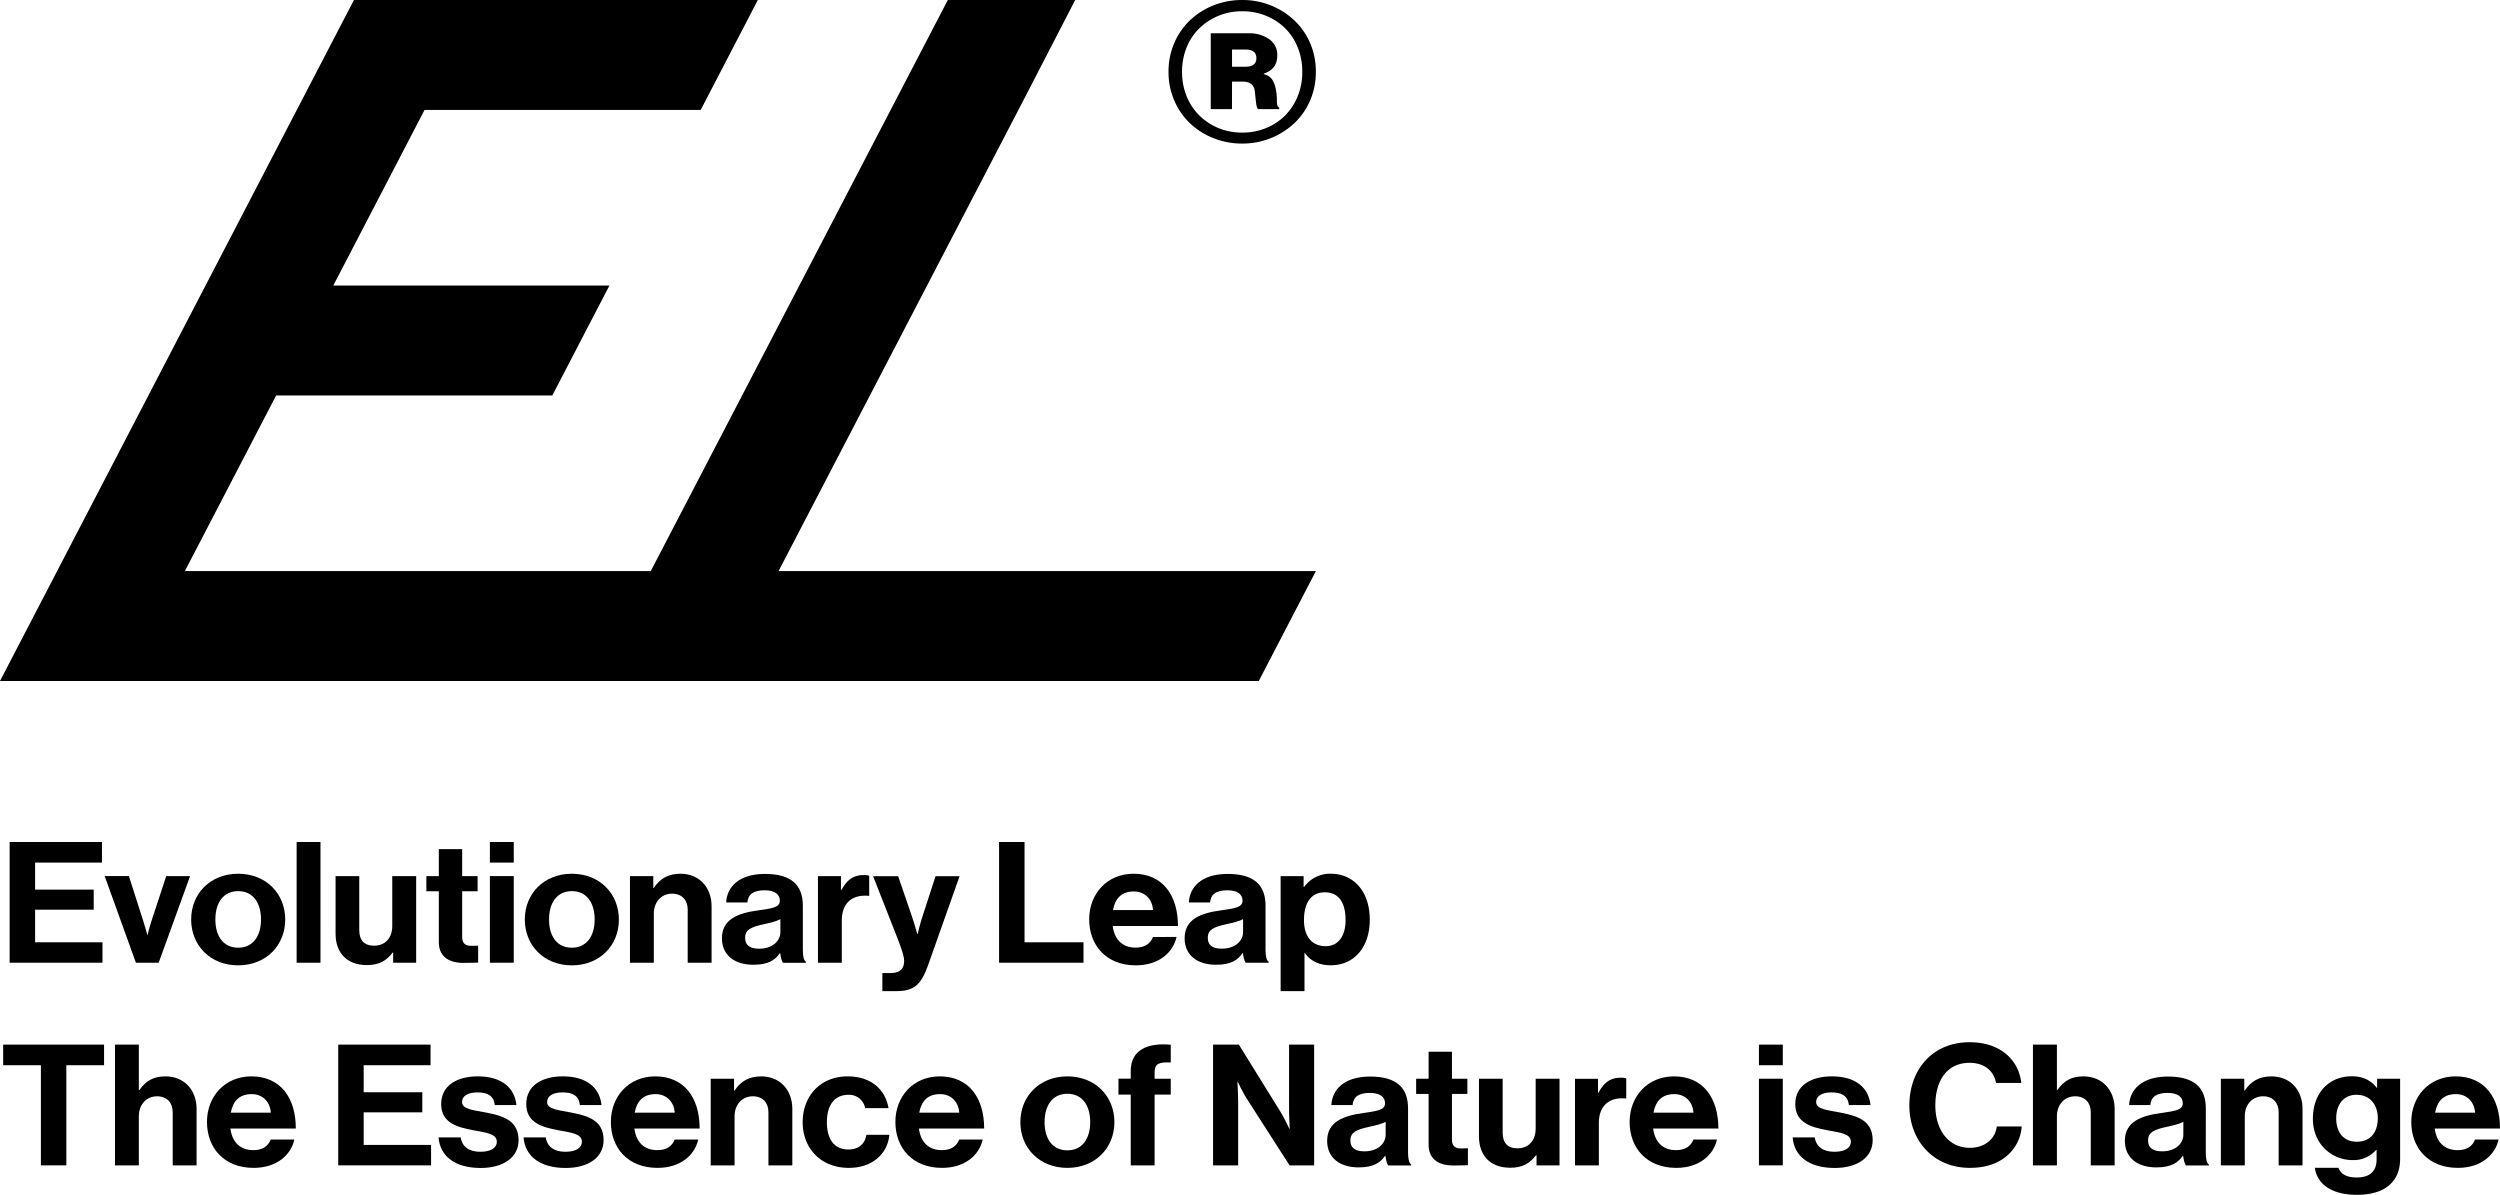 <svg id="Layer_1" data-name="Layer 1" xmlns="http://www.w3.org/2000/svg" viewBox="0 0 1296.07 619.47"><title>leap-logo</title><polygon points="52.86 447.19 52.86 436.51 5 436.51 5 499.1 53.13 499.1 53.13 488.51 18.2 488.51 18.2 471.61 48.58 471.61 48.58 461.2 18.2 461.2 18.2 447.19 52.86 447.19"/><path d="M-246.1,513.65l16.28-44.91h-12.37L-249.83,492c-1.37,4.29-2,7.18-2,7.18H-252s-.73-2.89-2.09-7.18l-7.46-23.28h-12.55l16.19,44.91Z" transform="translate(328.36 -14.54)"/><path d="M-180.49,491.24c0-13.4-9.92-23.73-24.39-23.73s-24.38,10.33-24.38,23.73S-219.35,515-204.88,515-180.49,504.63-180.49,491.24Zm-36.22,0c0-8.76,4.19-14.71,11.83-14.71s11.83,6,11.83,14.71-4.28,14.62-11.83,14.62S-216.71,500-216.71,491.24Z" transform="translate(328.36 -14.54)"/><rect x="153.78" y="436.51" width="12.37" height="62.6"/><path d="M-138.18,514.87c6.55,0,10.19-2.36,13.38-6.48h.27v5.26h11.92V468.74H-125v25.91c0,6-3.55,10.16-9.38,10.16-5.27,0-7.73-2.89-7.73-8.15V468.74h-12.28v29.93C-154.37,508.48-148.55,514.87-138.18,514.87Z" transform="translate(328.36 -14.54)"/><path d="M-88.22,513.74c4.92,0,7.74-.18,7.74-.18v-8.75s-2.1.08-3.64.08c-2.73,0-4.64-1.14-4.64-4.46V476.61h8v-7.87h-8v-14h-12.1v14h-6.46v7.87h6.46V503C-100.86,511.46-94.22,513.74-88.22,513.74Z" transform="translate(328.36 -14.54)"/><rect x="253.97" y="436.51" width="12.37" height="10.68"/><rect x="253.97" y="454.19" width="12.37" height="44.91"/><path d="M-31.89,467.51c-14.47,0-24.39,10.33-24.39,23.73S-46.36,515-31.89,515s24.38-10.33,24.38-23.72S-17.43,467.51-31.89,467.51Zm0,38.35c-7.65,0-11.83-5.87-11.83-14.62s4.18-14.71,11.83-14.71,11.82,6,11.82,14.71S-24.34,505.86-31.89,505.86Z" transform="translate(328.36 -14.54)"/><path d="M40.54,513.65V484.32c0-9.8-6.46-16.81-16.11-16.81-6.37,0-10.65,2.54-13.83,7.35h-.27v-6.12H-1.77v44.91H10.6V488.17c0-6.13,4-10.33,9.46-10.33,5.19,0,8.1,3.42,8.1,8.23v27.58Z" transform="translate(328.36 -14.54)"/><path d="M64.66,486.51c-10.38,1.4-18.75,4.55-18.75,14.44,0,8.93,6.74,13.75,16.29,13.75,8,0,11.37-2.63,13.74-6h.18c.27,2,.73,4.11,1.45,5H89.49v-.44c-1.09-.79-1.63-2.8-1.63-6.22V484.14c0-10.5-5.64-16.54-19.66-16.54-13.64,0-19.74,6.92-20.1,14.8h11c.36-4.3,3.18-6.31,9-6.31,5.19,0,7.83,2.1,7.83,5.34C75.94,484.85,72.39,485.46,64.66,486.51Zm11.55,4.55v6.74c0,4.38-3.91,8.58-11,8.58-4.37,0-7.28-1.49-7.28-5.69s3.19-5.6,9.65-7C70.66,493,74,492.28,76.21,491.06Z" transform="translate(328.36 -14.54)"/><path d="M95.69,468.74v44.91h12.37V491.76c0-9.45,5.83-13.57,13.92-12.78h.28V468.56a8.48,8.48,0,0,0-2.92-.35c-5.45,0-8.64,2.63-11.46,7.71h-.27v-7.18Z" transform="translate(328.36 -14.54)"/><path d="M133.45,519h-4.37v9.37h7.28c9.46,0,12.92-3.6,16.47-13.58l16.28-46H156.65L150.1,489c-1.46,4.11-2.73,9.8-2.73,9.8h-.18s-1.55-5.69-3-9.8l-6.92-20.22h-13l12.56,31.95c2.64,6.83,3.54,9.72,3.54,12.17C140.36,516.54,138.37,519,133.45,519Z" transform="translate(328.36 -14.54)"/><polygon points="561.72 488.51 531.15 488.51 531.15 436.51 517.95 436.51 517.95 499.1 561.72 499.1 561.72 488.51"/><path d="M259.3,467.51c-13.65,0-23,10.33-23,23.64S245,515,260.48,515c12,0,19.38-6.74,21.11-14.71H269.4c-1.37,3.42-4.18,5.52-9,5.52-7,0-11-4.29-11.91-11.21h33.84C282.32,478.54,274.31,467.51,259.3,467.51Zm-10.65,18.82c1.09-5.86,4.28-9.63,10.83-9.63,5.64,0,9.55,3.94,9.92,9.63Z" transform="translate(328.36 -14.54)"/><path d="M315.8,508.66H316c.27,2,.73,4.11,1.45,5h11.92v-.44c-1.09-.79-1.64-2.8-1.64-6.22V484.14c0-10.5-5.64-16.54-19.65-16.54-13.65,0-19.74,6.92-20.1,14.8h11c.37-4.3,3.19-6.31,9-6.31,5.19,0,7.82,2.1,7.82,5.34,0,3.42-3.54,4-11.28,5.08-10.37,1.4-18.74,4.55-18.74,14.44,0,8.93,6.73,13.75,16.29,13.75C310.07,514.7,313.44,512.07,315.8,508.66Zm-18-8c0-4.2,3.18-5.6,9.64-7,3.1-.7,6.46-1.41,8.65-2.63v6.74c0,4.38-3.92,8.58-11,8.58C300.7,506.38,297.79,504.89,297.79,500.69Z" transform="translate(328.36 -14.54)"/><path d="M347.75,474.34h-.28v-5.6H335.56v59.62h12.37V508.57h.18c2.64,3.85,6.92,6.39,13.47,6.39,12,0,20.19-9.19,20.19-23.72,0-14-7.91-23.73-20.28-23.73A16.48,16.48,0,0,0,347.75,474.34Zm10.73,2.8c7.65,0,10.74,5.95,10.74,14.45s-4,13.48-10.28,13.48c-7.37,0-11.28-5.34-11.28-13.48S350.75,477.14,358.48,477.14Z" transform="translate(328.36 -14.54)"/><polygon points="1.64 552.24 21.2 552.24 21.2 604.16 34.39 604.16 34.39 552.24 53.95 552.24 53.95 541.56 1.64 541.56 1.64 552.24"/><path d="M-242.55,572.56c-6.37,0-10.19,2.37-13.56,7.09h-.27V556.1h-12.37v62.6h12.37V593.22c0-6.12,4-10.33,9.46-10.33,5.18,0,8.1,3.42,8.1,8.23V618.7h12.37V589.37C-226.45,579.57-232.91,572.56-242.55,572.56Z" transform="translate(328.36 -14.54)"/><path d="M-198.06,572.56c-13.64,0-23,10.33-23,23.64S-212.34,620-196.87,620c12,0,19.38-6.74,21.11-14.7H-188c-1.36,3.41-4.18,5.51-9,5.51-7,0-11-4.29-11.92-11.21H-175C-175,583.59-183,572.56-198.06,572.56Zm-10.64,18.82c1.09-5.86,4.28-9.62,10.83-9.62,5.64,0,9.55,3.94,9.91,9.62Z" transform="translate(328.36 -14.54)"/><polygon points="188.54 576.67 218.93 576.67 218.93 566.25 188.54 566.25 188.54 552.24 223.21 552.24 223.21 541.56 175.35 541.56 175.35 604.16 223.48 604.16 223.48 593.56 188.54 593.56 188.54 576.67"/><path d="M-76,591.38c-6.64-1.31-12.83-1.66-12.83-5.51,0-3.24,3.19-5,8-5,5.28,0,8.46,1.75,9,6.57h11.19c-.91-9-7.74-14.89-20-14.89-10.64,0-19,4.64-19,14.36s8.2,12,16.57,13.57c6.36,1.23,12.28,1.66,12.28,6,0,3.16-3.1,5.17-8.55,5.17s-9.38-2.28-10.19-7.44H-101c.73,9.54,8.28,15.84,21.84,15.84,11.64,0,19.65-5.42,19.65-14.44C-59.56,595.06-68.2,593-76,591.38Z" transform="translate(328.36 -14.54)"/><path d="M-31.89,591.38c-6.65-1.31-12.83-1.66-12.83-5.51,0-3.24,3.18-5,8-5,5.28,0,8.47,1.75,9,6.57h11.19c-.91-9-7.73-14.89-20-14.89-10.64,0-19,4.64-19,14.36s8.19,12,16.56,13.57c6.37,1.23,12.28,1.66,12.28,6,0,3.16-3.09,5.17-8.55,5.17s-9.37-2.28-10.19-7.44H-56.92c.73,9.54,8.29,15.84,21.84,15.84,11.65,0,19.65-5.42,19.65-14.44C-15.43,595.06-24.07,593-31.89,591.38Z" transform="translate(328.36 -14.54)"/><path d="M11.33,572.56c-13.65,0-23,10.33-23,23.64S-3,620,12.51,620c12,0,19.38-6.74,21.11-14.7H21.43c-1.37,3.41-4.18,5.51-9,5.51-7,0-11-4.29-11.91-11.21H34.35C34.35,583.59,26.34,572.56,11.33,572.56ZM.68,591.38c1.09-5.86,4.28-9.62,10.83-9.62,5.64,0,9.55,3.94,9.92,9.62Z" transform="translate(328.36 -14.54)"/><path d="M66.29,572.56c-6.37,0-10.65,2.54-13.83,7.36h-.27v-6.13H40.09V618.7H52.46V593.22c0-6.12,4-10.33,9.46-10.33,5.19,0,8.1,3.42,8.1,8.23V618.7H82.4V589.37C82.4,579.57,75.94,572.56,66.29,572.56Z" transform="translate(328.36 -14.54)"/><path d="M111.43,610.47c-7.56,0-11.11-5.69-11.11-14.18,0-8.67,3.83-14.18,11.28-14.18a8.46,8.46,0,0,1,8.56,6.91h12.1c-1.64-9.71-9.1-16.46-21.2-16.46-14.19,0-23.29,10.33-23.29,23.73S97,620,111.7,620c12.46,0,20.2-7.61,21-17.15H120.8C120,607.93,116.43,610.47,111.43,610.47Z" transform="translate(328.36 -14.54)"/><path d="M158.83,572.56c-13.64,0-23,10.33-23,23.64S144.55,620,160,620c12,0,19.38-6.74,21.1-14.7H168.94c-1.37,3.41-4.19,5.51-9,5.51-7,0-11-4.29-11.92-11.21h33.84C181.85,583.59,173.84,572.56,158.83,572.56Zm-10.64,18.82c1.09-5.86,4.28-9.62,10.83-9.62,5.64,0,9.55,3.94,9.92,9.62Z" transform="translate(328.36 -14.54)"/><path d="M225,572.56c-14.46,0-24.38,10.33-24.38,23.73S210.53,620,225,620s24.38-10.33,24.38-23.72S239.46,572.56,225,572.56Zm0,38.35c-7.64,0-11.82-5.87-11.82-14.62s4.18-14.71,11.82-14.71,11.83,5.95,11.83,14.71S232.54,610.91,225,610.91Z" transform="translate(328.36 -14.54)"/><path d="M257.84,569.76v4h-6.36V582h6.36V618.7h12.38V582h8.37v-8.23h-8.37v-3.33c0-4.64,2.55-5.34,8.37-5.08v-9.19C266.67,555,257.84,558.82,257.84,569.76Z" transform="translate(328.36 -14.54)"/><path d="M339.92,588.93c0,4.38.36,10.86.36,10.86h-.18s-2.45-5.34-4.55-8.75L313.9,556.1H300.53v62.6h13V586.39c0-4.37-.36-10.94-.36-10.94h.18s2.55,5.34,4.64,8.67l22.2,34.58h12.74V556.1h-13Z" transform="translate(328.36 -14.54)"/><path d="M401.61,589.2c0-10.51-5.64-16.55-19.65-16.55-13.65,0-19.74,6.92-20.11,14.8h11c.37-4.29,3.18-6.31,9-6.31,5.19,0,7.83,2.11,7.83,5.34,0,3.42-3.55,4-11.29,5.08C368,593,359.67,596.11,359.67,606c0,8.93,6.73,13.75,16.29,13.75,8,0,11.37-2.63,13.74-6h.17c.28,2,.73,4.11,1.46,5h11.92v-.44c-1.09-.79-1.64-2.8-1.64-6.21ZM390,602.86c0,4.37-3.91,8.57-11,8.57-4.37,0-7.28-1.49-7.28-5.69s3.18-5.6,9.65-7c3.09-.7,6.45-1.4,8.64-2.63Z" transform="translate(328.36 -14.54)"/><path d="M424.37,605.48V581.67h8v-7.88h-8v-14h-12.1v14h-6.46v7.88h6.46V608c0,8.49,6.64,10.77,12.64,10.77,4.92,0,7.74-.18,7.74-.18v-8.75s-2.1.08-3.64.08C426.28,609.94,424.37,608.8,424.37,605.48Z" transform="translate(328.36 -14.54)"/><path d="M467.77,599.7c0,6-3.55,10.16-9.37,10.16-5.28,0-7.73-2.89-7.73-8.14V573.79H438.38v29.94c0,9.8,5.82,16.2,16.2,16.2,6.55,0,10.19-2.37,13.37-6.48h.27v5.25h11.92V573.79H467.77Z" transform="translate(328.36 -14.54)"/><path d="M500.35,581h-.27v-7.18H488.16V618.7h12.37V596.81c0-9.45,5.83-13.56,13.93-12.78h.27V573.61a8.46,8.46,0,0,0-2.91-.35C506.36,573.26,503.17,575.89,500.35,581Z" transform="translate(328.36 -14.54)"/><path d="M539.48,572.56c-13.65,0-23,10.33-23,23.64S525.2,620,540.66,620c12,0,19.38-6.74,21.11-14.7H549.58c-1.37,3.41-4.19,5.51-9,5.51-7,0-11-4.29-11.92-11.21h33.84C562.49,583.59,554.49,572.56,539.48,572.56Zm-10.64,18.82c1.09-5.86,4.27-9.62,10.82-9.62,5.64,0,9.56,3.94,9.92,9.62Z" transform="translate(328.36 -14.54)"/><rect x="911.88" y="541.56" width="12.37" height="10.68"/><rect x="911.88" y="559.24" width="12.37" height="44.91"/><path d="M626,591.38c-6.64-1.31-12.83-1.66-12.83-5.51,0-3.24,3.18-5,8-5,5.27,0,8.46,1.75,9,6.57h11.19c-.91-9-7.73-14.89-20-14.89-10.64,0-19,4.64-19,14.36s8.18,12,16.55,13.57c6.37,1.23,12.28,1.66,12.28,6,0,3.16-3.09,5.17-8.55,5.17s-9.37-2.28-10.19-7.44H601c.73,9.54,8.28,15.84,21.83,15.84,11.65,0,19.66-5.42,19.66-14.44C642.49,595.06,633.84,593,626,591.38Z" transform="translate(328.36 -14.54)"/><path d="M692.81,609.6c-10.92,0-17.84-9.2-17.84-22,0-12.43,5.73-22.06,17.74-22.06,7.65,0,12.56,4.11,13.74,10.42h13.1c-1.36-11.91-10.82-21.1-26.84-21.1-19.19,0-31.2,14.18-31.2,32.74,0,18.82,13,32.39,31.3,32.39,9,0,15.28-2.62,19.74-6.65a21.84,21.84,0,0,0,7.19-14.8H706.82C706,605.13,700.54,609.6,692.81,609.6Z" transform="translate(328.36 -14.54)"/><path d="M751.77,572.56c-6.36,0-10.19,2.37-13.55,7.09H738V556.1H725.57v62.6H738V593.22c0-6.12,4-10.33,9.46-10.33,5.18,0,8.09,3.42,8.09,8.23V618.7h12.38V589.37C767.88,579.57,761.42,572.56,751.77,572.56Z" transform="translate(328.36 -14.54)"/><path d="M815.2,589.2c0-10.51-5.65-16.55-19.66-16.55-13.64,0-19.74,6.92-20.11,14.8h11c.36-4.29,3.18-6.31,9-6.31,5.19,0,7.83,2.11,7.83,5.34,0,3.42-3.55,4-11.28,5.08-10.38,1.4-18.75,4.55-18.75,14.44,0,8.93,6.74,13.75,16.29,13.75,8,0,11.37-2.63,13.74-6h.18c.27,2,.72,4.11,1.45,5h11.92v-.44c-1.09-.79-1.63-2.8-1.63-6.21Zm-11.65,13.66c0,4.37-3.91,8.57-11,8.57-4.37,0-7.28-1.49-7.28-5.69s3.19-5.6,9.65-7c3.09-.7,6.46-1.4,8.64-2.63Z" transform="translate(328.36 -14.54)"/><path d="M849.23,572.56c-6.37,0-10.64,2.54-13.83,7.36h-.27v-6.13H823V618.7H835.4V593.22c0-6.12,4-10.33,9.46-10.33,5.19,0,8.1,3.42,8.1,8.23V618.7h12.37V589.37C865.33,579.57,858.88,572.56,849.23,572.56Z" transform="translate(328.36 -14.54)"/><path d="M904,578.51h-.18c-2.82-3.76-7.1-6-12.92-6-11.82,0-20.19,8.58-20.19,22,0,13.57,10.19,21.45,20.55,21.45a15.33,15.33,0,0,0,12.2-5.26h.27v4.9c0,6.13-3.37,9.37-10.37,9.37-5.74,0-8.37-2.19-9.38-5H871.71c1.28,8.76,9.1,14,21.84,14,6.91,0,12.92-1.58,16.83-5.08,3.46-3.06,5.55-7.35,5.55-13.66V573.79H904Zm-10.64,27.93c-6.37,0-10.56-4.46-10.56-12.08s4.19-12.25,10.47-12.25c7.46,0,11.09,5.6,11.09,12.16S901.19,606.44,893.37,606.44Z" transform="translate(328.36 -14.54)"/><path d="M945.78,610.82c-7,0-11-4.29-11.92-11.21h33.85c0-16-8-27.05-23-27.05-13.65,0-23,10.33-23,23.64S930.41,620,945.87,620c12,0,19.38-6.74,21.11-14.7H954.79C953.42,608.72,950.6,610.82,945.78,610.82Zm-.91-29.06c5.64,0,9.56,3.94,9.92,9.62H934.05C935.14,585.52,938.32,581.76,944.87,581.76Z" transform="translate(328.36 -14.54)"/><polygon points="682.19 296.07 403.62 296.07 531.39 50.42 557.41 0 491.38 0 337.37 296.07 95.84 296.07 143.16 205.02 286.33 205.02 315.94 148.04 172.78 148.04 220.1 56.98 363.27 56.98 392.88 0 183.49 0 0 353.05 652.58 353.05 682.19 296.07"/><path d="M288.46,78.35a37.77,37.77,0,0,0,12.15,7.77,39.63,39.63,0,0,0,15,2.85,39.18,39.18,0,0,0,27.1-10.62,35.33,35.33,0,0,0,8.15-11.76,37,37,0,0,0,2.95-14.84,37.06,37.06,0,0,0-2.95-14.84,35.44,35.44,0,0,0-8.15-11.76,39.11,39.11,0,0,0-27.1-10.61,39.82,39.82,0,0,0-15,2.84,37.94,37.94,0,0,0-12.15,7.77,35.83,35.83,0,0,0-8.07,11.76,36.89,36.89,0,0,0-2.95,14.84,36.82,36.82,0,0,0,2.95,14.84A35.72,35.72,0,0,0,288.46,78.35Zm-1.67-39.13a28.56,28.56,0,0,1,6.54-9.92,31.43,31.43,0,0,1,22.3-8.92,32.22,32.22,0,0,1,12.47,2.39A30.26,30.26,0,0,1,338,29.3a29.38,29.38,0,0,1,6.46,9.92,33.21,33.21,0,0,1,2.32,12.53,33.23,33.23,0,0,1-2.32,12.54,30.18,30.18,0,0,1-6.46,10,29.69,29.69,0,0,1-9.92,6.61,32.21,32.21,0,0,1-12.47,2.38,31.7,31.7,0,0,1-12.39-2.38,30.8,30.8,0,0,1-9.91-6.61,29.32,29.32,0,0,1-6.54-10,33.23,33.23,0,0,1-2.32-12.54A33.21,33.21,0,0,1,286.79,39.22Z" transform="translate(328.36 -14.54)"/><path d="M310.36,56.83h5.44c3.93,0,6.07,1.74,6.39,5.22q.31,2.94.64,5.77c.21,1.9.58,3,1.11,3.31h10.88v-.77c-.86-.41-1.26-1.62-1.2-3.62a28.48,28.48,0,0,0-.72-6.68A12.57,12.57,0,0,0,331,55.52,7.22,7.22,0,0,0,326.82,53v-.3q7-2.31,7-9.38a9.78,9.78,0,0,0-4.31-8.54,17.75,17.75,0,0,0-10.39-3H299.33V71.13h11Zm0-16.61h6.87q5.76,0,5.76,4.46t-5.76,4.46h-6.87Z" transform="translate(328.36 -14.54)"/></svg>